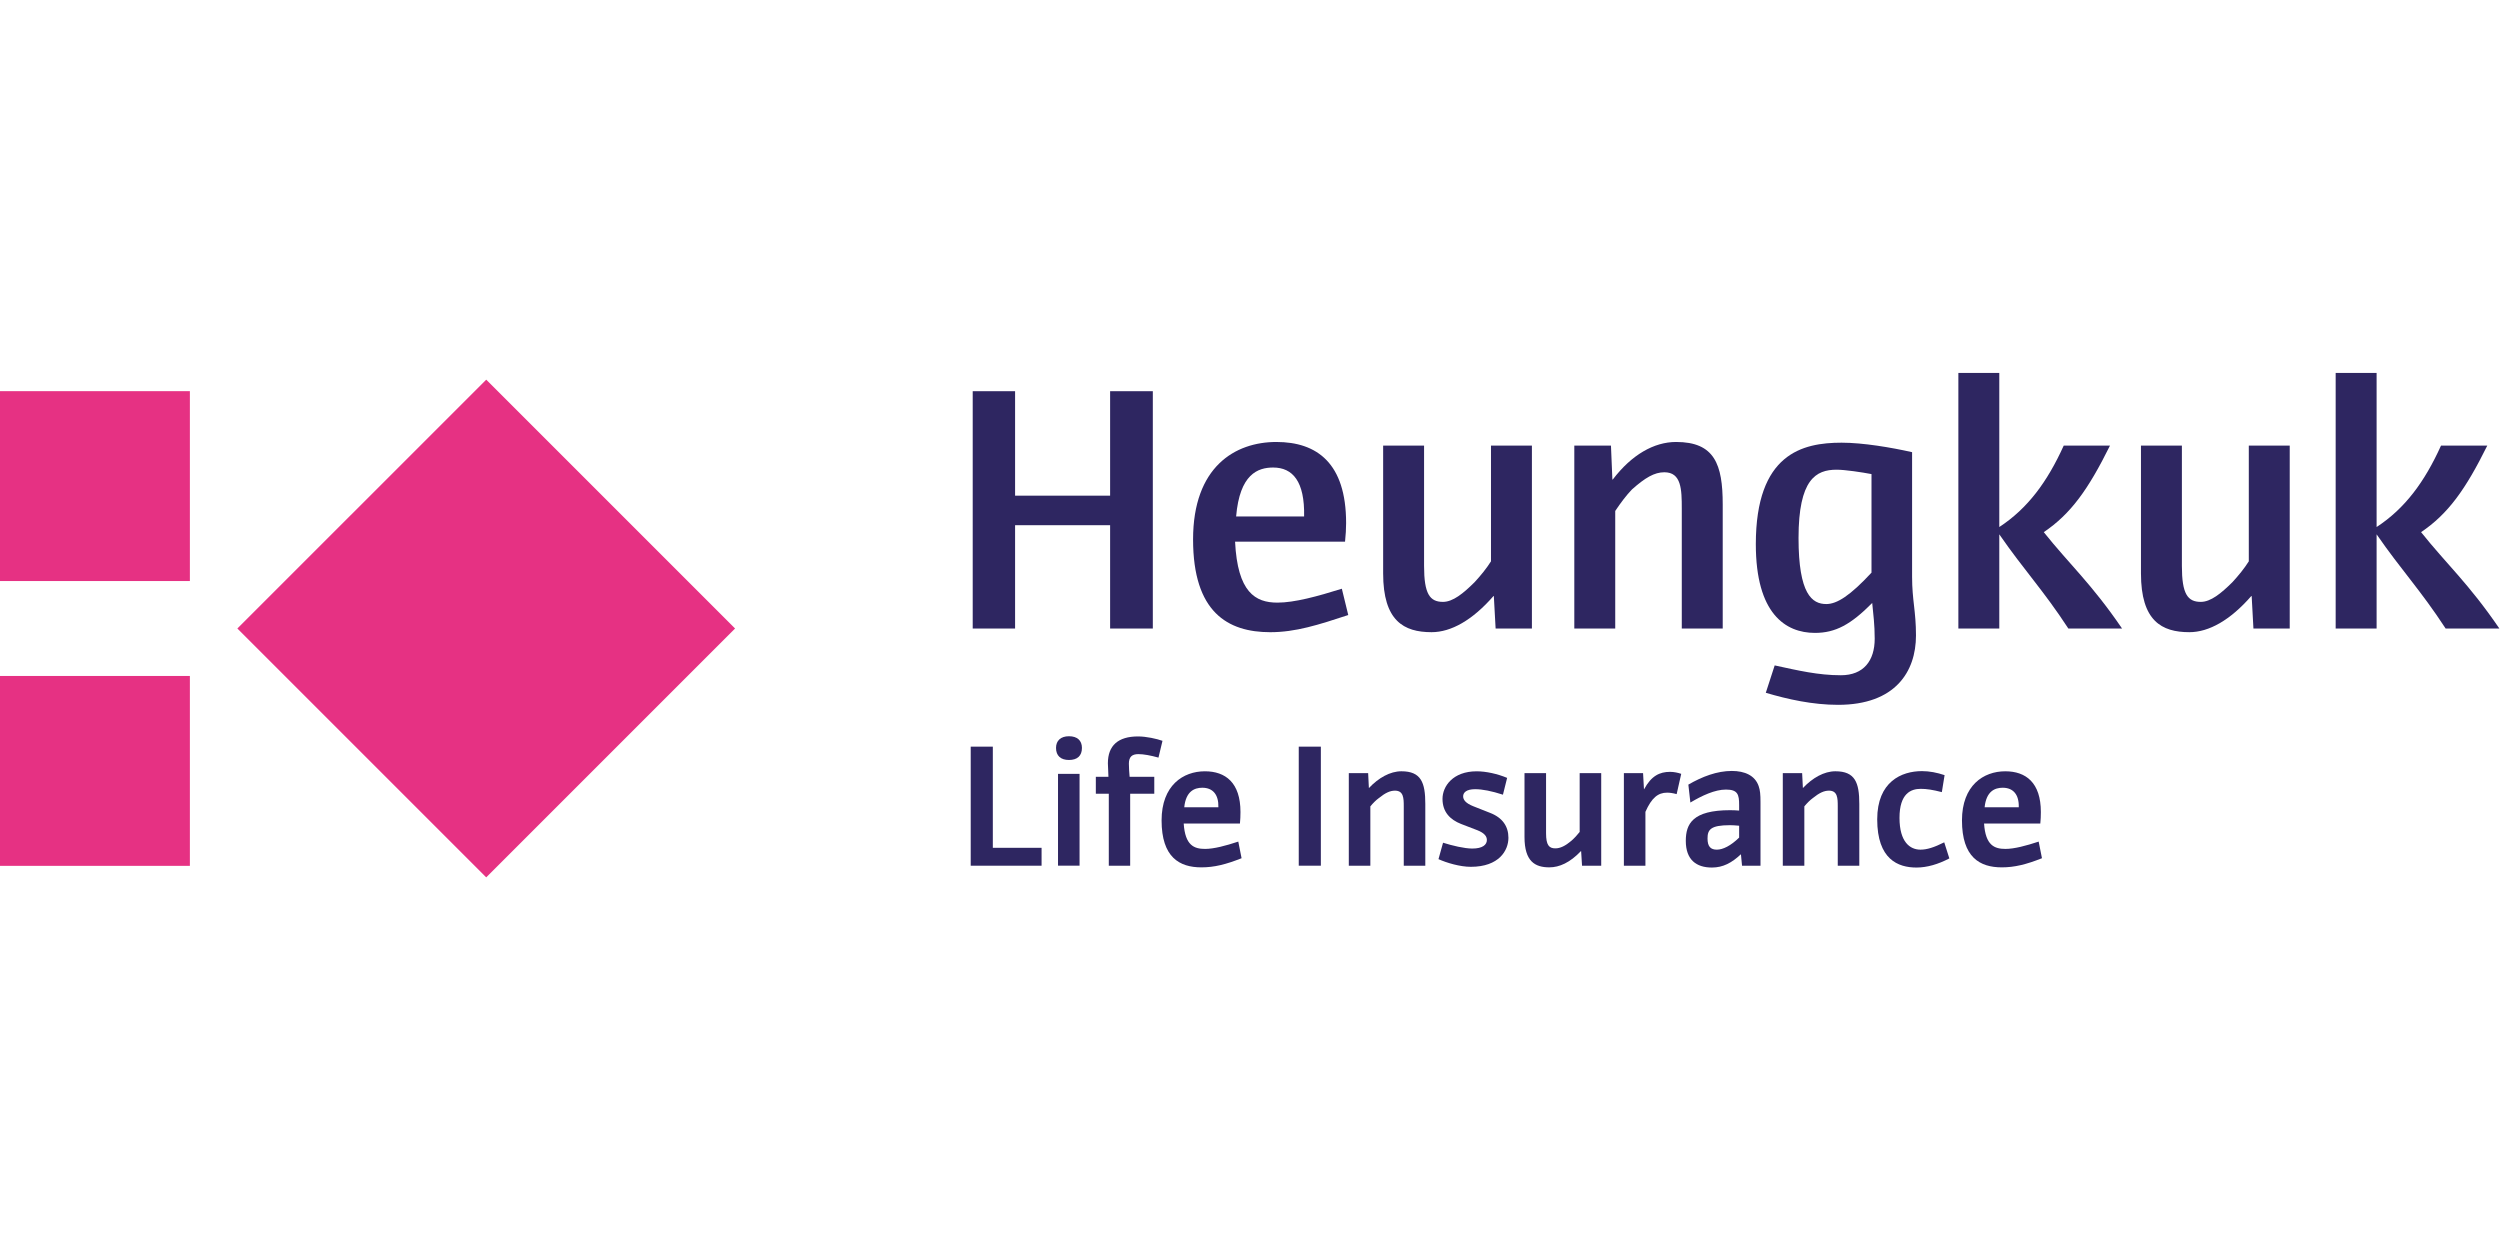 <?xml version="1.0" encoding="UTF-8" standalone="no"?>
<svg
   xmlns:dc="http://purl.org/dc/elements/1.1/"
   xmlns:cc="http://creativecommons.org/ns#"
   xmlns:rdf="http://www.w3.org/1999/02/22-rdf-syntax-ns#"
   xmlns:svg="http://www.w3.org/2000/svg"
   xmlns="http://www.w3.org/2000/svg"
   xmlns:sodipodi="http://sodipodi.sourceforge.net/DTD/sodipodi-0.dtd"
   xmlns:inkscape="http://www.inkscape.org/namespaces/inkscape"
   version="1.1"
   id="svg2"
   xml:space="preserve"
   width="256"
   height="128"
   viewBox="0 0 256 128"
   sodipodi:docname="흥국생명.ai"><defs
     id="defs6"><clipPath
       clipPathUnits="userSpaceOnUse"
       id="clipPath22"><path
         d="M 0,96 H 192 V 0 H 0 Z"
         id="path20" /></clipPath></defs><sodipodi:namedview
     pagecolor="#ffffff"
     bordercolor="#666666"
     borderopacity="1"
     objecttolerance="10"
     gridtolerance="10"
     guidetolerance="10"
     inkscape:pageopacity="0"
     inkscape:pageshadow="2"
     inkscape:window-width="640"
     inkscape:window-height="480"
     id="namedview4" /><g
     id="g10"
     inkscape:groupmode="layer"
     inkscape:label="흥국생명"
     transform="matrix(1.333,0,0,-1.333,0,128)"><g
       id="g12"
       transform="translate(85.278,47.741)"><path
         d="M 0,0 V 7.937 H -7.3 V 0 h -3.255 V 18.231 H -7.3 V 10.208 H 0 v 8.023 H 3.281 V 0 Z"
         style="fill:#2e2661;fill-opacity:1;fill-rule:nonzero;stroke:none"
         id="path14" /></g><g
       id="g16"><g
         id="g18"
         clip-path="url(#clipPath22)"><g
           id="g24"
           transform="translate(97.802,60.109)"><path
             d="M 0,0 C -1.175,0 -2.569,-0.505 -2.844,-3.759 H 2.379 C 2.434,-1.066 1.504,0 0,0 m -0.219,-12.65 c -3.28,0 -5.932,1.543 -5.932,7.126 0,5.579 3.226,7.487 6.398,7.487 3.116,0 5.358,-1.627 5.358,-6.225 0,-0.506 -0.027,-0.843 -0.082,-1.431 h -8.448 c 0.191,-3.899 1.558,-4.685 3.253,-4.685 1.313,0 3.063,0.478 4.949,1.068 l 0.492,-2.021 C 3.472,-12.088 1.722,-12.65 -0.219,-12.65"
             style="fill:#2e2661;fill-opacity:1;fill-rule:nonzero;stroke:none"
             id="path26" /></g><g
           id="g28"
           transform="translate(114.892,47.741)"><path
             d="m 0,0 -0.137,2.495 h -0.027 c -1.613,-1.851 -3.253,-2.776 -4.756,-2.776 -2.134,0 -3.72,0.869 -3.72,4.514 v 9.818 h 3.144 V 4.795 c 0,-2.131 0.438,-2.748 1.45,-2.748 0.765,0 1.558,0.646 2.433,1.515 0.464,0.505 0.902,1.038 1.257,1.599 v 8.89 H 2.788 L 2.788,0 Z"
             style="fill:#2e2661;fill-opacity:1;fill-rule:nonzero;stroke:none"
             id="path30" /></g><g
           id="g32"
           transform="translate(129.193,47.741)"><path
             d="m 0,0 v 9.2 c 0,1.484 -0.027,2.804 -1.34,2.804 -0.766,0 -1.477,-0.422 -2.487,-1.32 C -4.236,10.265 -4.702,9.648 -5.112,9.031 V 0 h -3.144 v 14.051 h 2.816 l 0.109,-2.607 h 0.028 c 1.449,1.906 3.171,2.887 4.865,2.887 2.954,0 3.583,-1.711 3.583,-4.796 L 3.145,0 Z"
             style="fill:#2e2661;fill-opacity:1;fill-rule:nonzero;stroke:none"
             id="path34" /></g><g
           id="g36"
           transform="translate(143.767,59.605)"><path
             d="m 0,0 c -0.739,0.14 -2.023,0.337 -2.68,0.337 -1.585,0 -2.925,-0.73 -2.925,-5.246 0,-4.319 1.039,-5.075 2.134,-5.075 0.818,0 1.831,0.644 3.471,2.412 z m -2.57,-17.726 c -1.941,0 -3.855,0.423 -5.55,0.926 l 0.683,2.103 c 1.805,-0.392 3.337,-0.756 5.086,-0.756 1.749,0 2.597,1.121 2.597,2.804 0,1.094 -0.109,1.88 -0.191,2.748 -1.64,-1.654 -2.816,-2.299 -4.4,-2.299 -2.271,0 -4.541,1.487 -4.541,6.815 0,6.956 3.582,7.797 6.588,7.797 1.642,0 3.802,-0.365 5.416,-0.729 V -7.88 c 0,-1.824 0.299,-2.637 0.299,-4.517 0,-2.776 -1.585,-5.329 -5.987,-5.329"
             style="fill:#2e2661;fill-opacity:1;fill-rule:nonzero;stroke:none"
             id="path38" /></g><g
           id="g40"
           transform="translate(158.889,47.741)"><path
             d="M 0,0 C -1.942,2.973 -3.364,4.431 -5.305,7.236 V 0 h -3.144 v 19.633 h 3.144 V 7.797 c 2.186,1.43 3.692,3.478 4.949,6.254 H 3.198 C 1.53,10.684 0.191,8.807 -1.888,7.404 0.054,4.965 1.776,3.449 4.126,0 Z"
             style="fill:#2e2661;fill-opacity:1;fill-rule:nonzero;stroke:none"
             id="path42" /></g><g
           id="g44"
           transform="translate(173.107,47.741)"><path
             d="m 0,0 -0.136,2.495 h -0.028 c -1.614,-1.851 -3.254,-2.776 -4.758,-2.776 -2.132,0 -3.718,0.869 -3.718,4.514 v 9.818 h 3.144 V 4.795 c 0,-2.131 0.437,-2.748 1.45,-2.748 0.764,0 1.557,0.646 2.433,1.515 0.464,0.505 0.902,1.038 1.257,1.599 v 8.89 H 2.788 L 2.788,0 Z"
             style="fill:#2e2661;fill-opacity:1;fill-rule:nonzero;stroke:none"
             id="path46" /></g><g
           id="g48"
           transform="translate(187.872,47.741)"><path
             d="M 0,0 C -1.941,2.973 -3.362,4.431 -5.303,7.236 V 0 h -3.145 v 19.633 h 3.145 V 7.797 c 2.187,1.43 3.691,3.478 4.948,6.254 H 3.199 C 1.532,10.684 0.192,8.807 -1.887,7.404 0.055,4.965 1.777,3.449 4.128,0 Z"
             style="fill:#2e2661;fill-opacity:1;fill-rule:nonzero;stroke:none"
             id="path50" /></g><g
           id="g52"
           transform="translate(18.234,47.743)"><path
             d="M 0,0 19.117,-19.117 38.234,0 19.117,19.116 Z"
             style="fill:#e63183;fill-opacity:1;fill-rule:nonzero;stroke:none"
             id="path54" /></g><path
           d="M 0,65.975 H 14.586 V 51.389 H 0 Z"
           style="fill:#e63183;fill-opacity:1;fill-rule:nonzero;stroke:none"
           id="path56" /><path
           d="M 0,44.097 H 14.586 V 29.51 H 0 Z"
           style="fill:#e63183;fill-opacity:1;fill-rule:nonzero;stroke:none"
           id="path58" /><g
           id="g60"
           transform="translate(74.569,29.521)"><path
             d="M 0,0 V 9.146 H 1.699 V 1.375 H 5.444 V 0 Z"
             style="fill:#2e2661;fill-opacity:1;fill-rule:nonzero;stroke:none"
             id="path62" /></g><path
           d="m 81.276,36.577 h 1.655 v -7.055 h -1.655 z m 0.842,1.066 c -0.631,0 -0.995,0.323 -0.995,0.927 0,0.559 0.364,0.897 0.995,0.897 0.645,0 0.996,-0.338 0.996,-0.897 0,-0.604 -0.351,-0.927 -0.996,-0.927"
           style="fill:#2e2661;fill-opacity:1;fill-rule:nonzero;stroke:none"
           id="path64" /><g
           id="g66"
           transform="translate(88.993,37.825)"><path
             d="m 0,0 c -0.603,0.169 -1.151,0.268 -1.543,0.268 -0.492,0 -0.73,-0.212 -0.73,-0.73 0,-0.38 0.028,-0.645 0.056,-1.01 h 1.895 v -1.305 h -1.852 v -5.527 h -1.642 v 5.527 h -0.996 v 1.305 h 0.968 c 0,0.337 -0.042,0.729 -0.042,1.038 0,1.36 0.786,2.061 2.314,2.061 0.646,0 1.446,-0.182 1.881,-0.337 z"
             style="fill:#2e2661;fill-opacity:1;fill-rule:nonzero;stroke:none"
             id="path68" /></g><g
           id="g70"
           transform="translate(92.361,35.511)"><path
             d="M 0,0 C -0.618,0 -1.263,-0.281 -1.388,-1.501 H 1.234 C 1.262,-0.533 0.813,0 0,0 m -0.07,-6.117 c -1.684,0 -3.059,0.772 -3.059,3.607 0,2.692 1.657,3.773 3.324,3.773 1.587,0 2.736,-0.87 2.736,-3.129 0,-0.281 -0.013,-0.632 -0.041,-0.884 h -4.32 c 0.11,-1.683 0.798,-1.95 1.64,-1.95 0.675,0 1.572,0.238 2.553,0.562 L 3.016,-5.415 C 1.81,-5.893 0.913,-6.117 -0.07,-6.117"
             style="fill:#2e2661;fill-opacity:1;fill-rule:nonzero;stroke:none"
             id="path72" /></g><path
           d="m 99.769,38.667 h 1.698 v -9.145 h -1.698 z"
           style="fill:#2e2661;fill-opacity:1;fill-rule:nonzero;stroke:none"
           id="path74" /><g
           id="g76"
           transform="translate(107.836,29.521)"><path
             d="M 0,0 V 4.559 C 0,5.19 -0.014,5.766 -0.674,5.766 -1.051,5.766 -1.417,5.597 -1.92,5.19 -2.133,5.037 -2.356,4.812 -2.567,4.559 V 0 h -1.655 v 7.113 h 1.486 L -2.68,5.977 h 0.015 c 0.729,0.771 1.614,1.277 2.484,1.277 1.515,0 1.836,-0.871 1.836,-2.498 L 1.655,0 Z"
             style="fill:#2e2661;fill-opacity:1;fill-rule:nonzero;stroke:none"
             id="path78" /></g><g
           id="g80"
           transform="translate(112.986,29.436)"><path
             d="m 0,0 c -0.841,0 -1.864,0.31 -2.483,0.589 l 0.351,1.262 C -1.43,1.628 -0.49,1.403 0.113,1.403 c 0.799,0 1.122,0.295 1.122,0.66 0,0.279 -0.196,0.533 -0.716,0.742 l -1.276,0.491 c -0.814,0.323 -1.417,0.899 -1.417,1.923 0,0.967 0.8,2.118 2.623,2.118 0.73,0 1.6,-0.196 2.342,-0.505 L 2.469,5.541 C 1.6,5.822 0.885,5.963 0.337,5.963 c -0.688,0 -0.925,-0.266 -0.925,-0.549 0,-0.278 0.209,-0.532 0.771,-0.758 L 1.459,4.152 C 2.456,3.774 2.89,3.086 2.89,2.229 2.89,1.262 2.175,0 0,0"
             style="fill:#2e2661;fill-opacity:1;fill-rule:nonzero;stroke:none"
             id="path82" /></g><g
           id="g84"
           transform="translate(121.531,29.521)"><path
             d="m 0,0 -0.07,1.122 h -0.014 c -0.842,-0.884 -1.656,-1.248 -2.428,-1.248 -1.094,0 -1.908,0.449 -1.908,2.328 v 4.911 h 1.656 V 2.497 c 0,-0.911 0.223,-1.165 0.715,-1.165 0.379,0 0.772,0.196 1.221,0.575 0.24,0.211 0.463,0.45 0.646,0.687 V 7.113 H 1.473 L 1.473,0 Z"
             style="fill:#2e2661;fill-opacity:1;fill-rule:nonzero;stroke:none"
             id="path86" /></g><g
           id="g88"
           transform="translate(128.799,35.02)"><path
             d="m 0,0 c -0.308,0.084 -0.533,0.113 -0.73,0.113 -0.701,0 -1.191,-0.393 -1.669,-1.474 V -5.499 H -4.054 V 1.614 H -2.58 L -2.511,0.38 h 0.014 c 0.548,1.022 1.193,1.331 1.992,1.331 0.295,0 0.618,-0.069 0.856,-0.154 z"
             style="fill:#2e2661;fill-opacity:1;fill-rule:nonzero;stroke:none"
             id="path90" /></g><g
           id="g92"
           transform="translate(133.599,32.593)"><path
             d="m 0,0 c -0.268,0.027 -0.548,0.041 -0.702,0.041 -1.501,0 -1.726,-0.349 -1.726,-1.023 0,-0.618 0.238,-0.857 0.715,-0.857 0.464,0 1.067,0.295 1.713,0.927 z m 0.223,-3.072 -0.084,0.87 H 0.125 c -0.687,-0.645 -1.36,-1.011 -2.216,-1.011 -1.192,0 -2.006,0.589 -2.006,2.048 0,1.305 0.518,2.358 3.409,2.358 0.238,0 0.477,-0.014 0.688,-0.03 v 0.436 c 0,0.787 -0.099,1.178 -1.011,1.178 -0.855,0 -1.838,-0.463 -2.735,-0.996 l -0.155,1.376 c 1.066,0.617 2.201,1.05 3.339,1.05 C 0.435,4.207 1.219,3.859 1.5,3.044 1.613,2.721 1.641,2.398 1.641,1.81 v -4.882 z"
             style="fill:#2e2661;fill-opacity:1;fill-rule:nonzero;stroke:none"
             id="path94" /></g><g
           id="g96"
           transform="translate(141.175,29.521)"><path
             d="M 0,0 V 4.559 C 0,5.19 -0.014,5.766 -0.674,5.766 -1.052,5.766 -1.417,5.597 -1.922,5.19 -2.133,5.037 -2.356,4.812 -2.567,4.559 V 0 h -1.655 v 7.113 h 1.486 l 0.057,-1.136 h 0.013 c 0.73,0.771 1.614,1.277 2.484,1.277 1.515,0 1.837,-0.871 1.837,-2.498 L 1.655,0 Z"
             style="fill:#2e2661;fill-opacity:1;fill-rule:nonzero;stroke:none"
             id="path98" /></g><g
           id="g100"
           transform="translate(147.222,29.38)"><path
             d="m 0,0 c -1.417,0 -3.016,0.63 -3.016,3.703 0,2.891 1.866,3.704 3.437,3.704 0.574,0 1.15,-0.112 1.739,-0.309 L 1.949,5.794 C 1.234,5.976 0.786,6.046 0.323,6.046 c -0.744,0 -1.627,-0.35 -1.627,-2.229 0,-1.868 0.814,-2.443 1.613,-2.443 0.491,0 1.038,0.169 1.823,0.563 L 2.525,0.702 C 1.67,0.253 0.814,0 0,0"
             style="fill:#2e2661;fill-opacity:1;fill-rule:nonzero;stroke:none"
             id="path102" /></g><g
           id="g104"
           transform="translate(153.846,35.511)"><path
             d="M 0,0 C -0.618,0 -1.263,-0.281 -1.389,-1.501 H 1.234 C 1.263,-0.533 0.813,0 0,0 m -0.07,-6.117 c -1.685,0 -3.059,0.772 -3.059,3.607 0,2.692 1.655,3.773 3.324,3.773 1.587,0 2.736,-0.87 2.736,-3.129 0,-0.281 -0.013,-0.632 -0.042,-0.884 h -4.321 c 0.112,-1.683 0.801,-1.95 1.641,-1.95 0.674,0 1.573,0.238 2.554,0.562 L 3.016,-5.415 C 1.81,-5.893 0.911,-6.117 -0.07,-6.117"
             style="fill:#2e2661;fill-opacity:1;fill-rule:nonzero;stroke:none"
             id="path106" /></g></g></g></g></svg>
